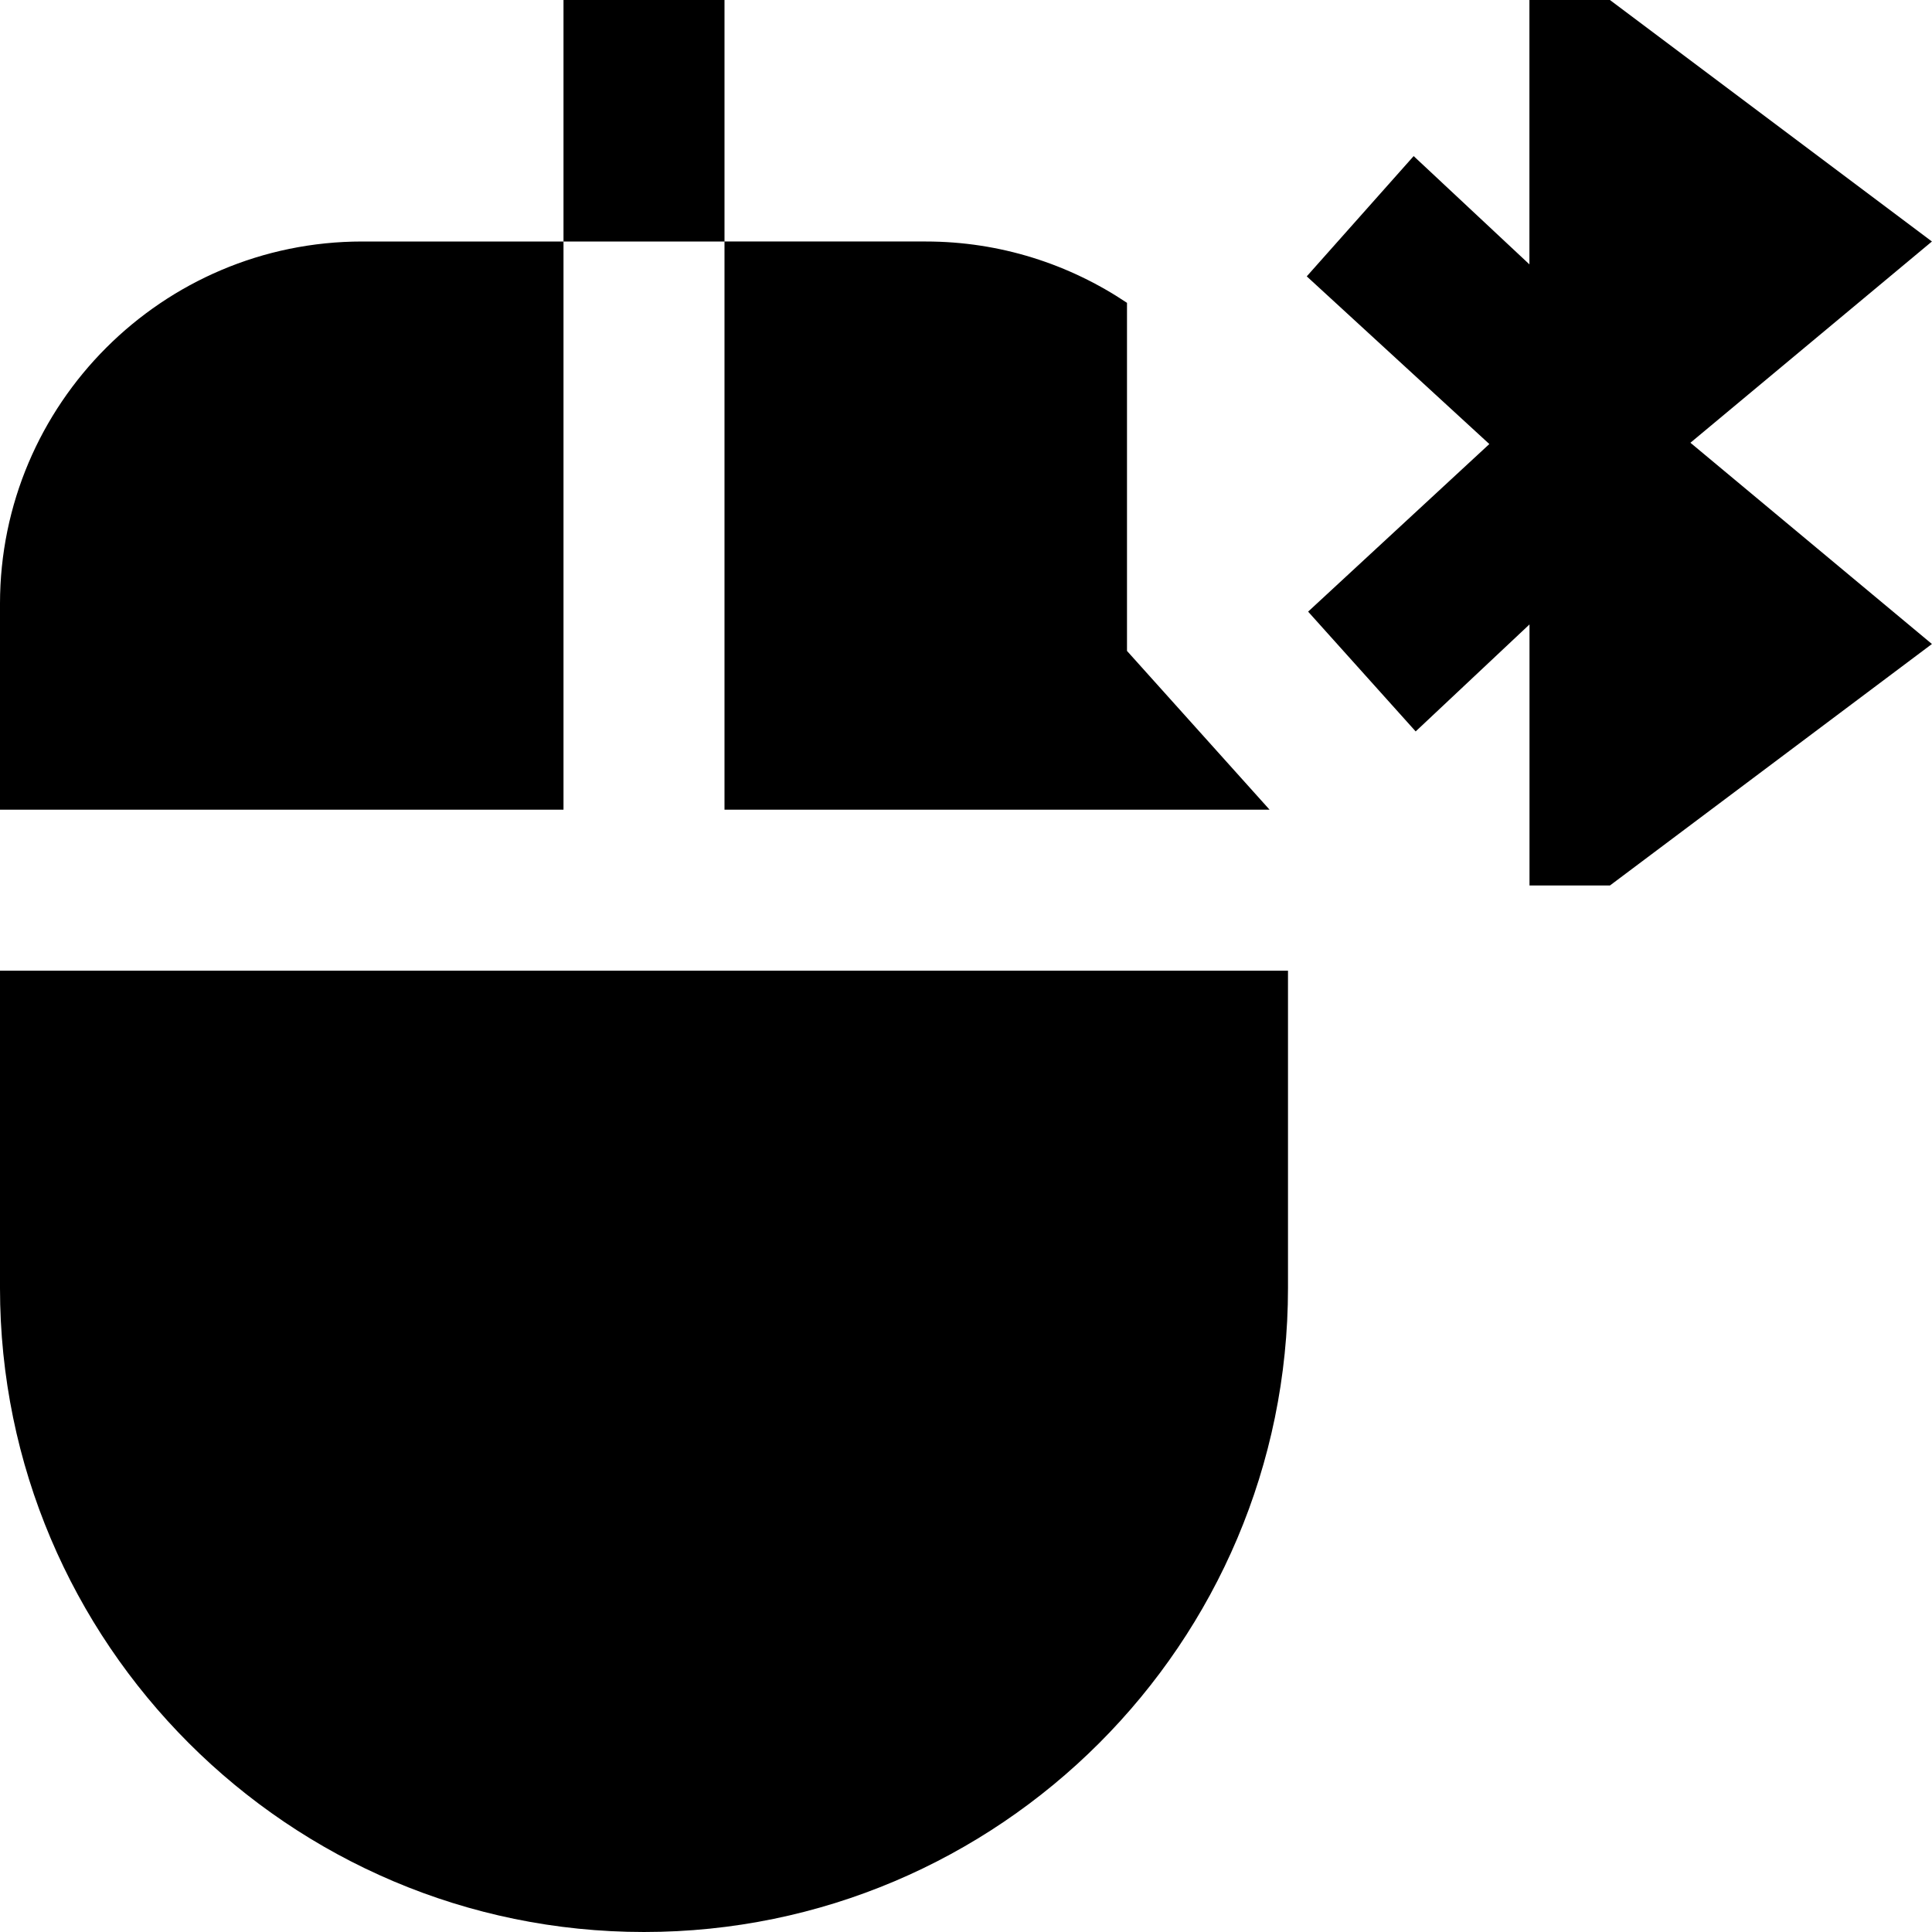 <svg id="Layer_1" viewBox="0 0 24 24" xmlns="http://www.w3.org/2000/svg" data-name="Layer 1"><path d="m20 11h-1v-3.243l-1.414 1.329-1.336-1.488 2.251-2.082-2.268-2.083 1.328-1.494 1.438 1.345v-3.284h1l4 3-3 2.5 3 2.5-4 3zm-13-8h2v-3h-2v3h-2.5c-2.481 0-4.5 2.019-4.5 4.5v2.558h7zm8.771 7.058-1.771-1.972v-4.324c-.716-.48-1.575-.762-2.5-.762h-2.5v7.058zm-15.771 5.942c0 4.411 3.589 8 8 8s8-3.589 8-8v-3.942h-16z"/></svg>